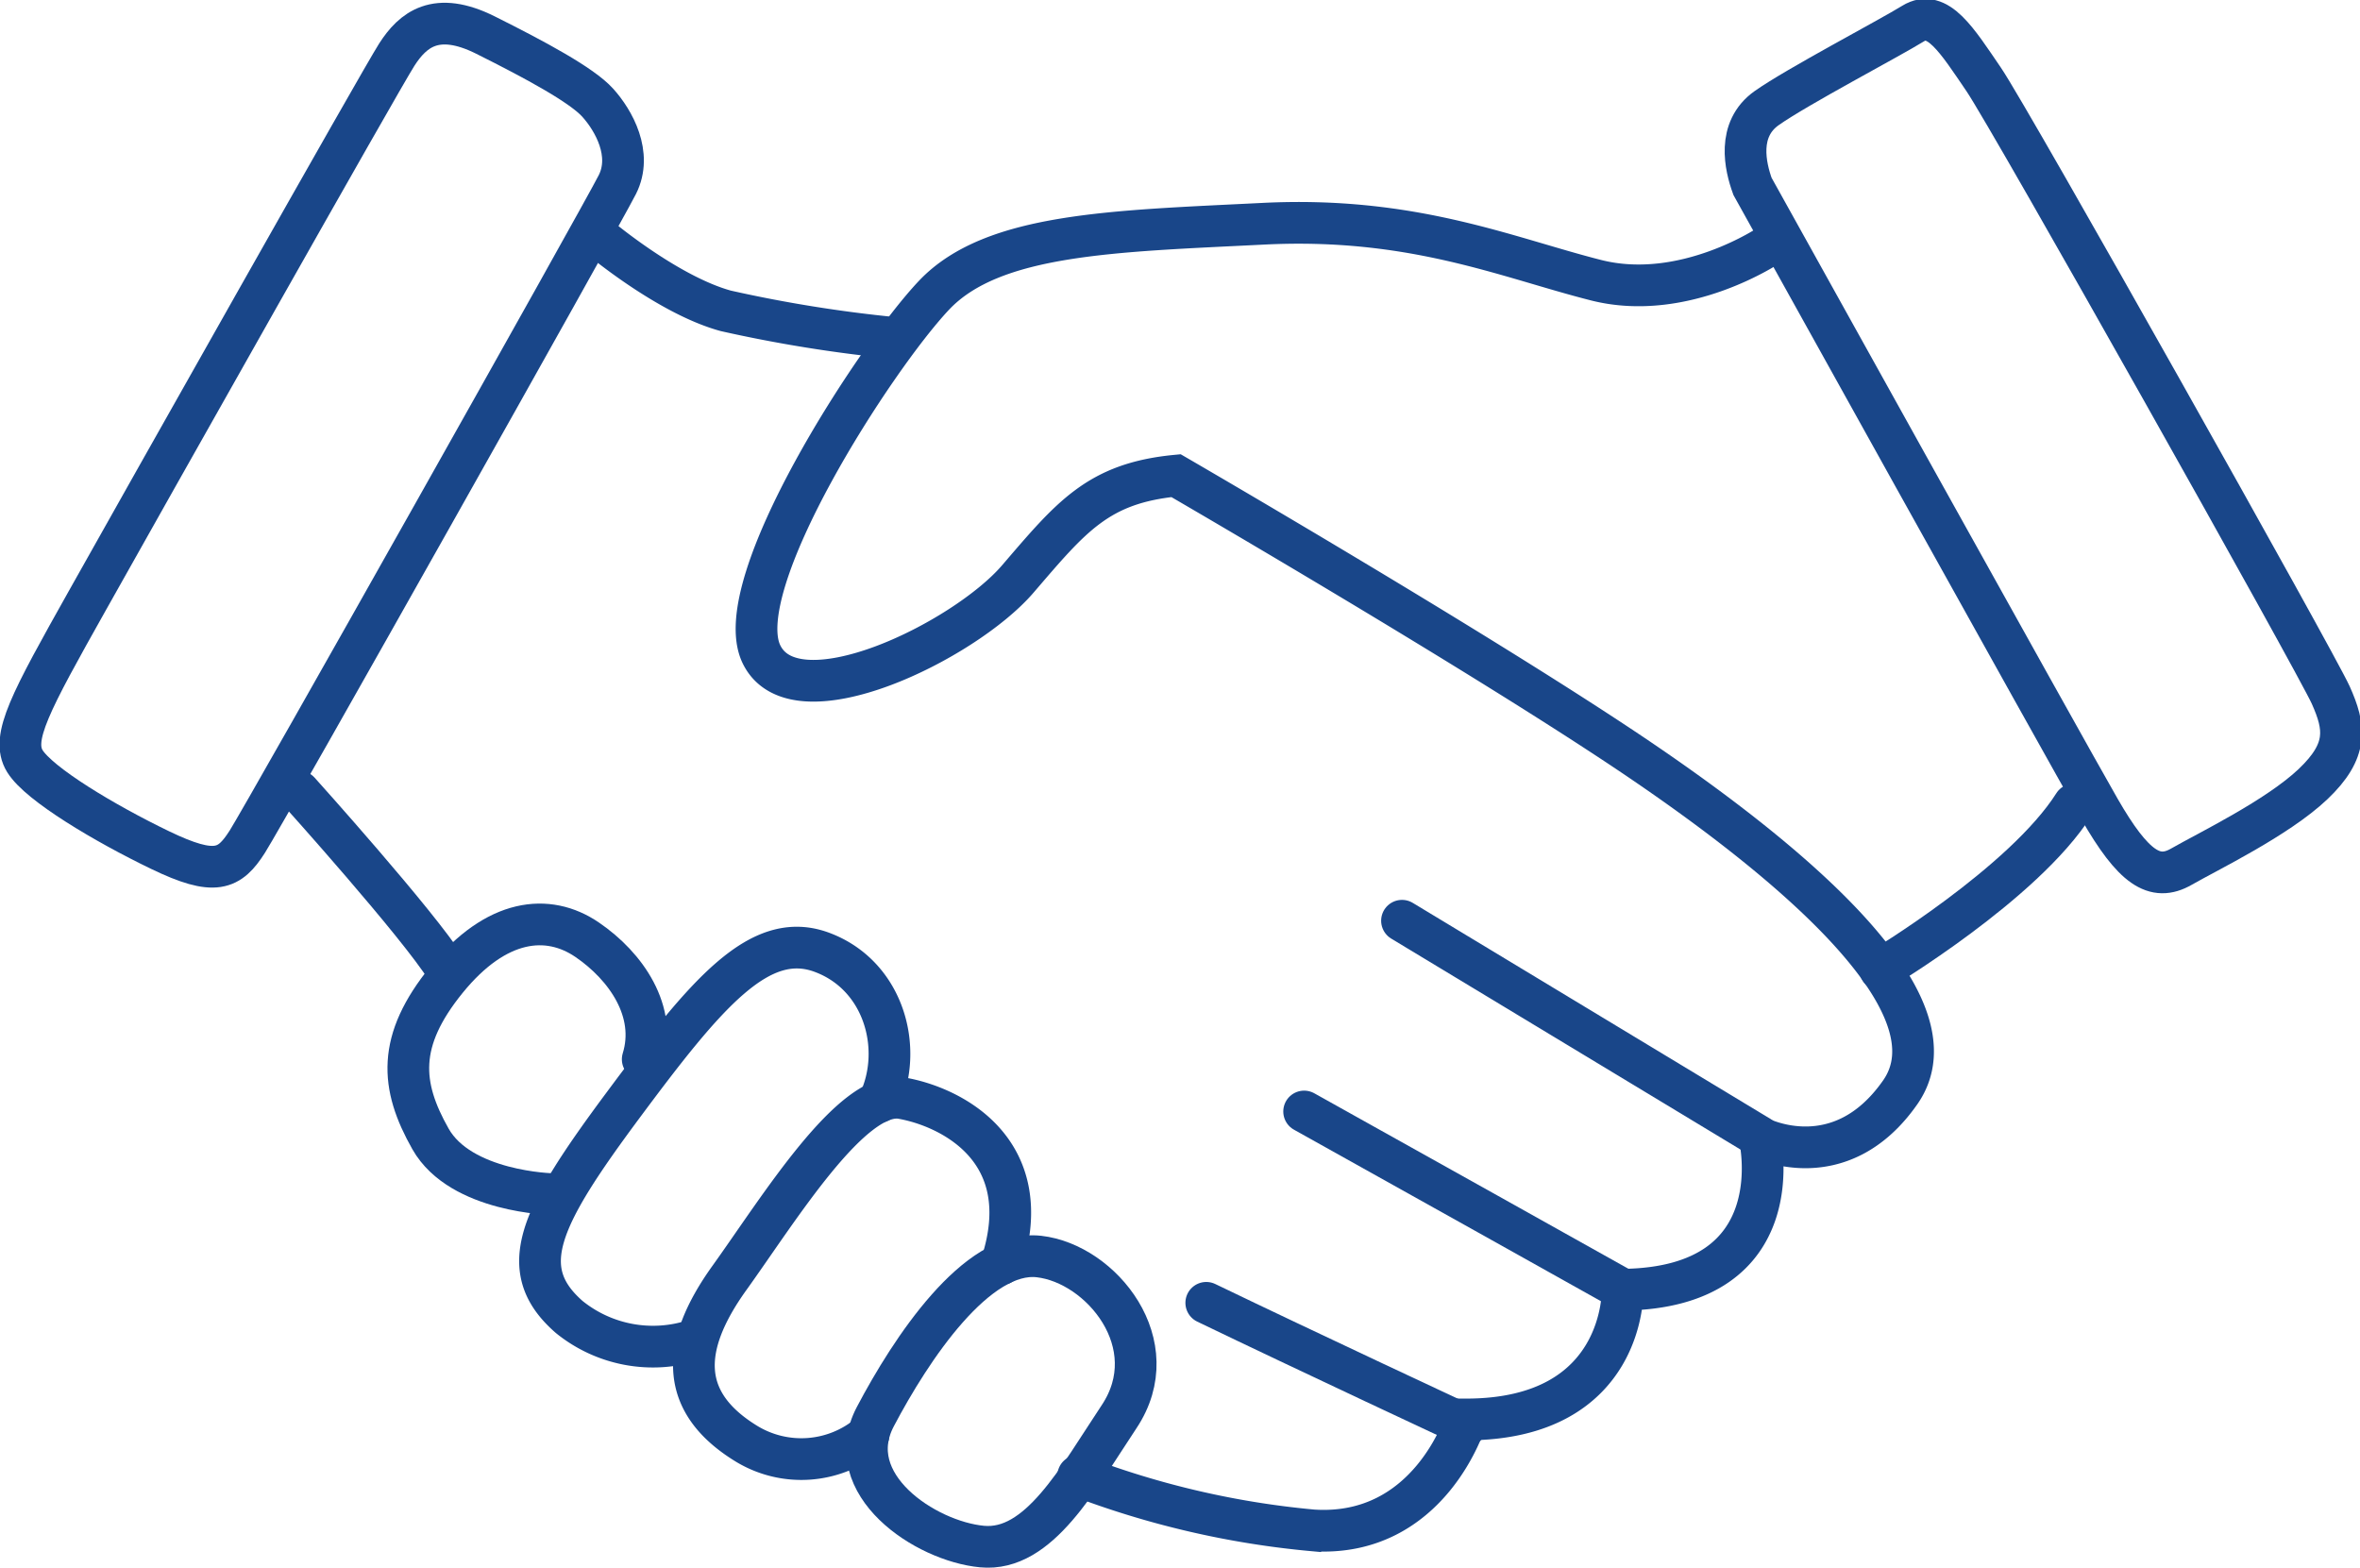 <?xml version="1.0" encoding="UTF-8"?>
<svg xmlns="http://www.w3.org/2000/svg" width="141.463" height="93.964" viewBox="0 0 141.463 93.964">
  <g id="Group_61" data-name="Group 61" transform="translate(-1044.477 -572.081)">
    <path id="Path_690" data-name="Path 690" d="M1148.084,586.042s-5.119,3.494-10.452,2.141-10.984-3.832-19.943-3.382-16.21.564-19.73,4.282-12.371,17.357-10.345,21.527,12.158-.789,15.358-4.509,4.8-5.748,9.491-6.2c0,0,18.664,10.819,27.943,17.131s19.09,14.652,15.464,19.836-8.426,2.7-8.426,2.7,2.133,9.016-8.212,9.129c0,0,.213,7.776-9.385,7.776,0,0-2.132,7.1-9.171,6.65a52.789,52.789,0,0,1-14.078-3.268" transform="translate(2.508 0.692)" fill="none" stroke="#194689" stroke-linecap="round" stroke-width="2.5"/>
    <path id="Path_691" data-name="Path 691" d="M1096.105,591.6a83.25,83.25,0,0,1-10.084-1.622c-3.52-.959-7.679-4.48-7.679-4.48" transform="translate(1.967 0.737)" fill="none" stroke="#194689" stroke-linecap="round" stroke-width="2.5"/>
    <path id="Path_692" data-name="Path 692" d="M1081.483,583.131c-.972,1.929-21.117,37.723-22.184,39.392s-1.919,2.095-5.225.5-7.252-3.946-8.106-5.332.32-3.52,3.732-9.6,17.6-31.249,18.558-32.742,2.346-2.667,5.332-1.173,5.759,2.986,6.719,4.052S1082.4,581.31,1081.483,583.131Z" transform="translate(0 0.013)" fill="none" stroke="#194689" stroke-linecap="round" stroke-width="2.5"/>
    <path id="Path_693" data-name="Path 693" d="M1143.648,583.252c-.426-1.174-.96-3.413.853-4.693s7.3-4.156,8.771-5.064,2.641,1.011,4.241,3.357,19.943,34.981,20.8,36.9,1.067,3.306-1.067,5.332-6.292,4.031-7.891,4.948-2.88.065-4.906-3.454S1143.648,583.252,1143.648,583.252Z" transform="translate(5.877)" fill="none" stroke="#194689" stroke-linecap="round" stroke-width="2.5"/>
    <path id="Path_694" data-name="Path 694" d="M1150.843,625.236s8.6-5.14,11.615-9.9" transform="translate(6.336 4.962)" fill="none" stroke="#194689" stroke-linecap="round" stroke-width="2.5"/>
    <line id="Line_2" data-name="Line 2" x1="21.437" y1="12.947" transform="translate(1128.515 627.271)" fill="none" stroke="#194689" stroke-linecap="round" stroke-width="2.5"/>
    <path id="Path_695" data-name="Path 695" d="M1137.366,642.436s-15.251-8.532-19.09-10.665" transform="translate(4.373 6.934)" fill="none" stroke="#194689" stroke-linecap="round" stroke-width="2.5"/>
    <path id="Path_696" data-name="Path 696" d="M1128.314,649.188s-9.6-4.479-15.571-7.358" transform="translate(4.04 8.344)" fill="none" stroke="#194689" stroke-linecap="round" stroke-width="2.5"/>
    <path id="Path_697" data-name="Path 697" d="M1108.674,648.814c-2.476,3.718-4.8,8.106-8.213,7.785s-8.532-3.732-6.4-7.785,6.079-10.025,9.812-9.6S1111.563,644.473,1108.674,648.814Z" transform="translate(2.884 8.185)" fill="none" stroke="#194689" stroke-linecap="round" stroke-width="2.5"/>
    <path id="Path_698" data-name="Path 698" d="M1094.244,650.447a6.324,6.324,0,0,1-7.348.507c-3.976-2.452-3.976-5.759-.989-9.919s7.358-11.3,10.345-10.771,8.17,3.148,5.951,9.946" transform="translate(2.294 7.645)" fill="none" stroke="#194689" stroke-linecap="round" stroke-width="2.5"/>
    <path id="Path_699" data-name="Path 699" d="M1084.3,645.279a7.98,7.98,0,0,1-7.469-1.387c-3.306-2.88-1.774-5.972,3.219-12.691s8.193-10.558,11.925-9.171,4.916,5.783,3.418,8.97" transform="translate(1.77 7.134)" fill="none" stroke="#194689" stroke-linecap="round" stroke-width="2.5"/>
    <path id="Path_700" data-name="Path 700" d="M1076.276,637.719s-5.5-.106-7.314-3.306-2.026-5.879.96-9.552,6.08-3.993,8.426-2.393,4.214,4.311,3.333,7.168" transform="translate(1.322 5.94)" fill="none" stroke="#194689" stroke-linecap="round" stroke-width="2.5"/>
    <path id="Path_701" data-name="Path 701" d="M1061.46,614.633s7.128,7.919,8.834,10.645" transform="translate(0.95 4.902)" fill="none" stroke="#194689" stroke-linecap="round" stroke-width="2.5"/>
  </g>
</svg>